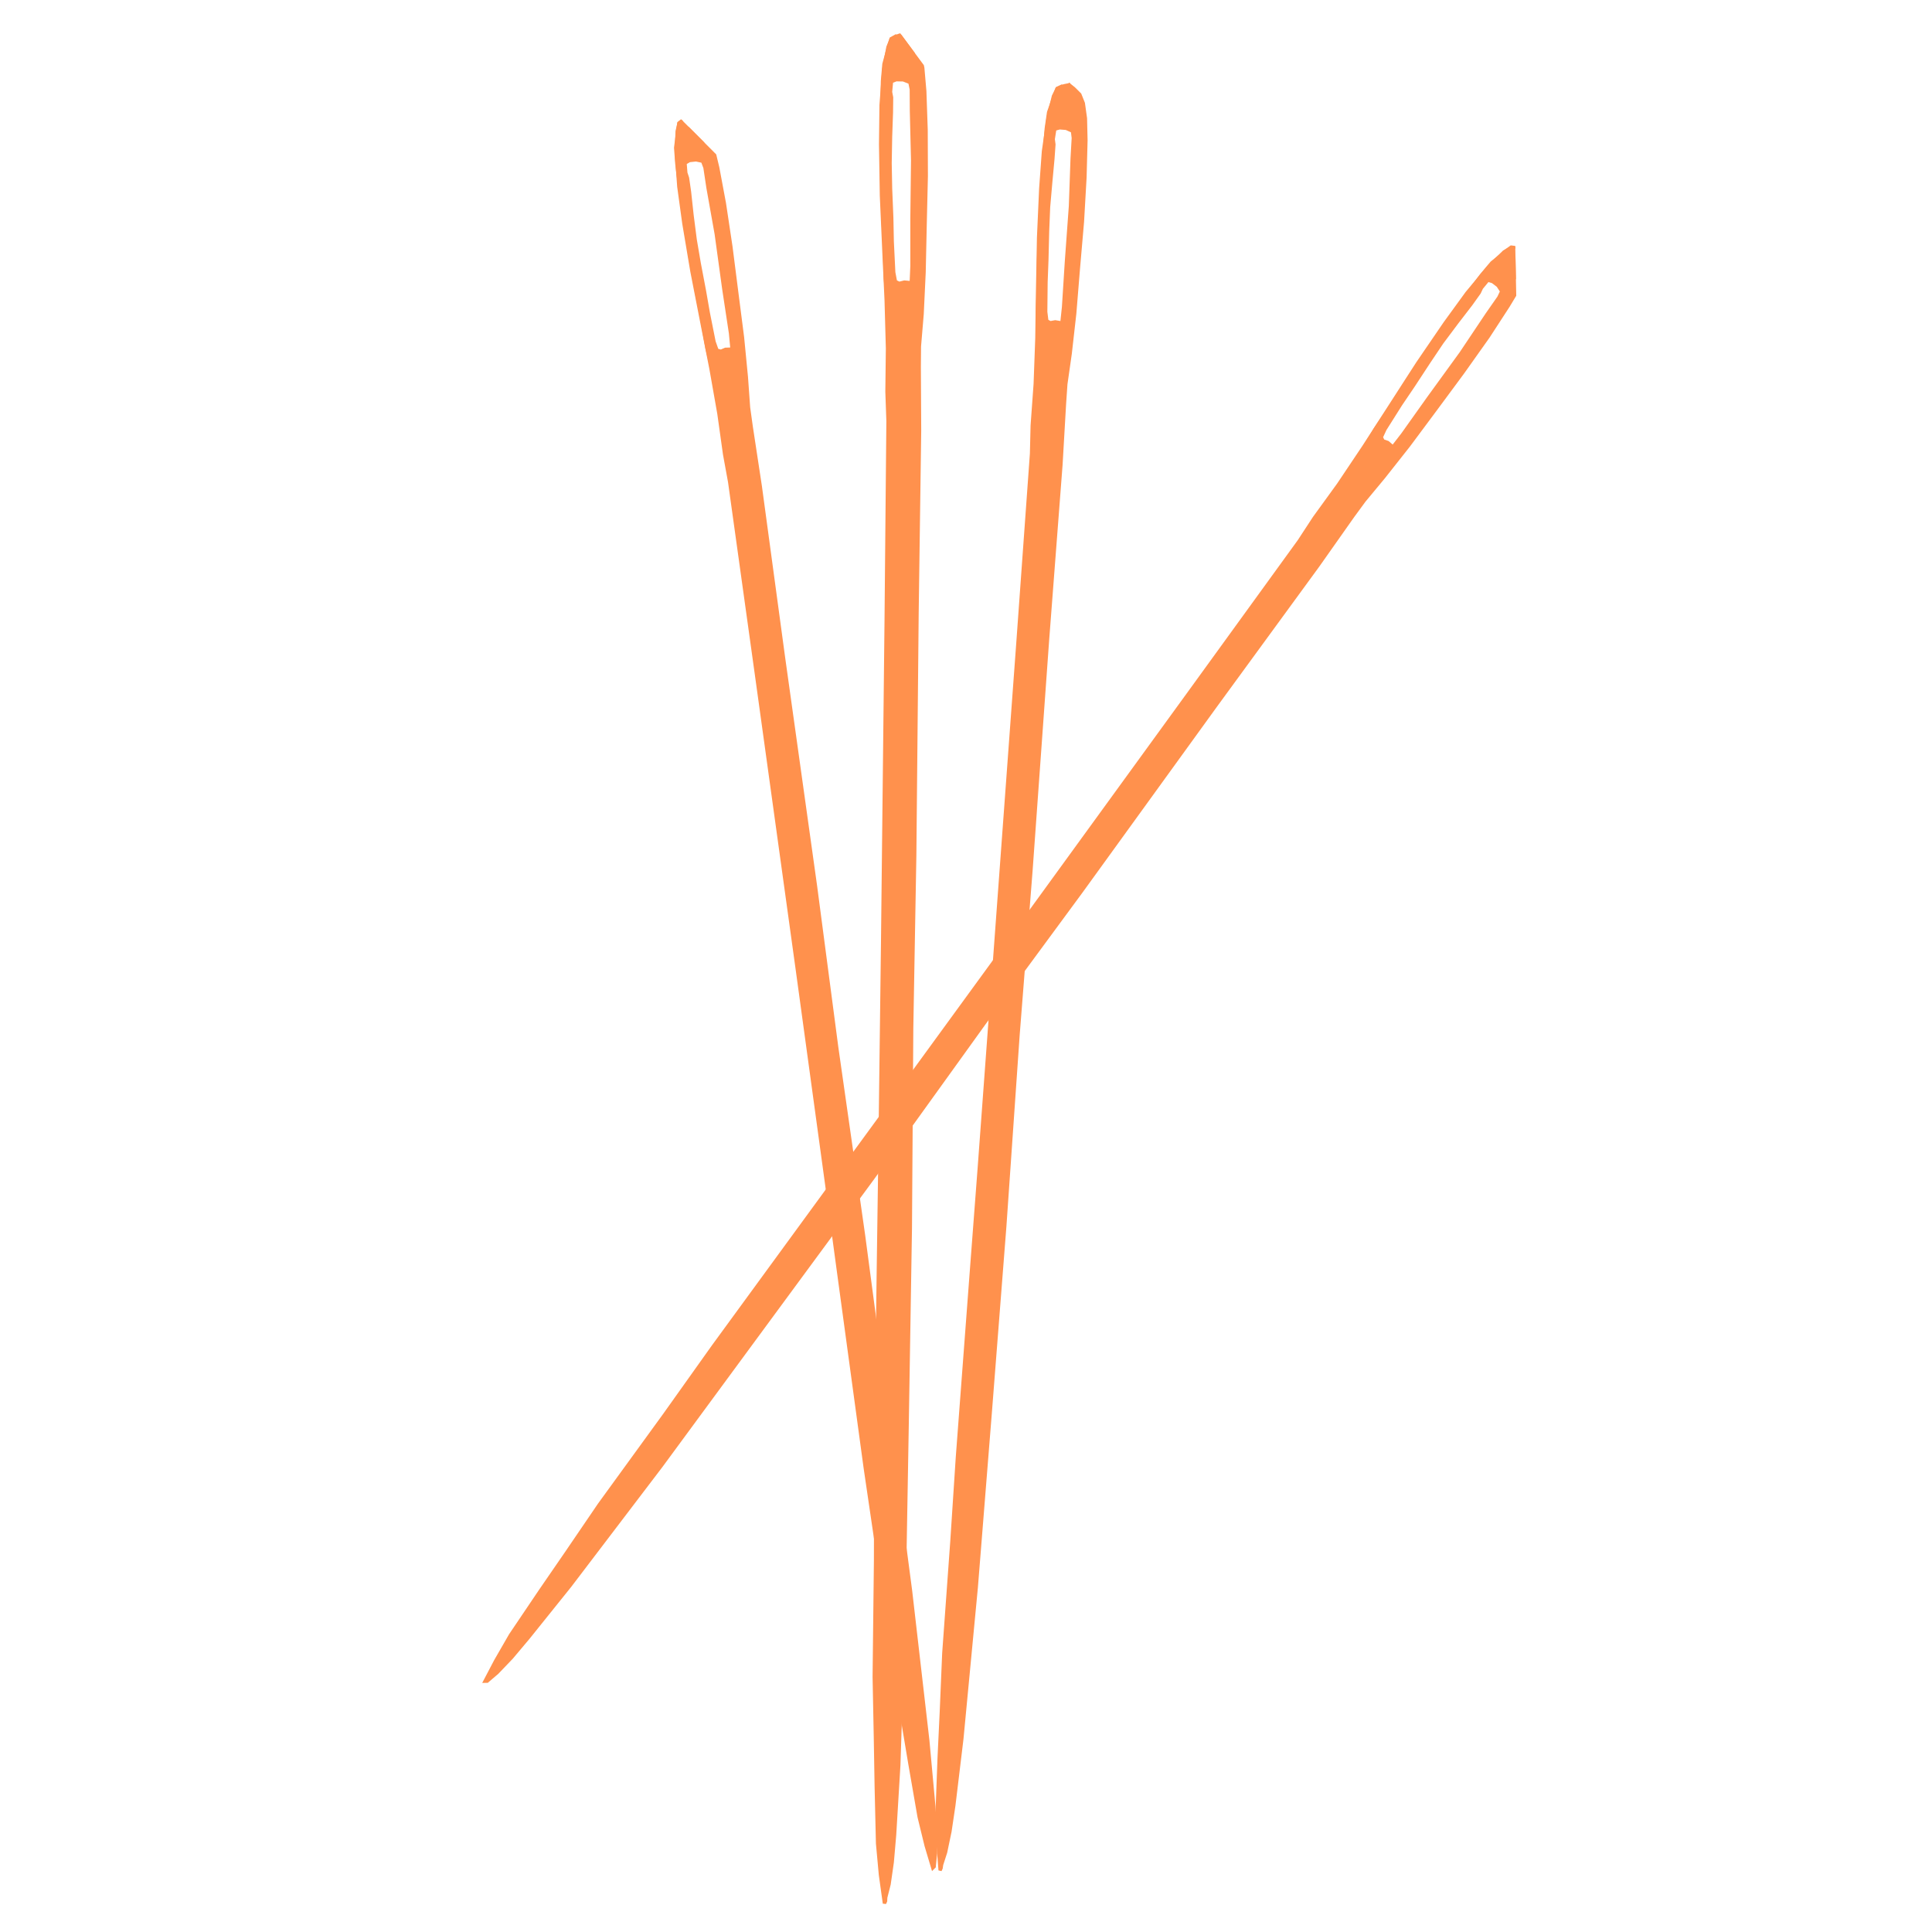 <svg xmlns="http://www.w3.org/2000/svg" xmlns:xlink="http://www.w3.org/1999/xlink" width="60" zoomAndPan="magnify" viewBox="0 0 45 45" height="60" preserveAspectRatio="xMidYMid meet" version="1.0"><defs><clipPath id="070f34a46f"><path d="M 20 0 L 22 0 L 22 45 L 20 45 Z M 20 0 " clip-rule="nonzero"/></clipPath><clipPath id="a37628d348"><path d="M -0.172 16.336 L 20.93 0.723 L 41.895 29.059 L 20.793 44.672 Z M -0.172 16.336 " clip-rule="nonzero"/></clipPath><clipPath id="c70f3798c8"><path d="M -0.172 16.336 L 20.93 0.723 L 41.895 29.059 L 20.793 44.672 Z M -0.172 16.336 " clip-rule="nonzero"/></clipPath><clipPath id="c53432d695"><path d="M 20 0 L 22 0 L 22 9 L 20 9 Z M 20 0 " clip-rule="nonzero"/></clipPath><clipPath id="e0150615b7"><path d="M -0.172 16.336 L 20.93 0.723 L 41.895 29.059 L 20.793 44.672 Z M -0.172 16.336 " clip-rule="nonzero"/></clipPath><clipPath id="ec6374cac4"><path d="M -0.172 16.336 L 20.93 0.723 L 41.895 29.059 L 20.793 44.672 Z M -0.172 16.336 " clip-rule="nonzero"/></clipPath><clipPath id="40126535b2"><path d="M 20 0 L 21 0 L 21 40 L 20 40 Z M 20 0 " clip-rule="nonzero"/></clipPath><clipPath id="cb65dafe88"><path d="M -0.172 16.336 L 20.93 0.723 L 41.895 29.059 L 20.793 44.672 Z M -0.172 16.336 " clip-rule="nonzero"/></clipPath><clipPath id="513504b467"><path d="M -0.172 16.336 L 20.93 0.723 L 41.895 29.059 L 20.793 44.672 Z M -0.172 16.336 " clip-rule="nonzero"/></clipPath><clipPath id="b1a66ced8b"><path d="M 15 2 L 22 2 L 22 44 L 15 44 Z M 15 2 " clip-rule="nonzero"/></clipPath><clipPath id="efc24f4a85"><path d="M -1.648 20.266 L 15.852 2.766 L 39.188 26.102 L 21.688 43.602 Z M -1.648 20.266 " clip-rule="nonzero"/></clipPath><clipPath id="58c4e86b68"><path d="M -1.648 20.266 L 15.852 2.766 L 39.188 26.102 L 21.688 43.602 Z M -1.648 20.266 " clip-rule="nonzero"/></clipPath><clipPath id="a8c25d3c09"><path d="M 16 2 L 18 2 L 18 10 L 16 10 Z M 16 2 " clip-rule="nonzero"/></clipPath><clipPath id="a9c6d852d5"><path d="M -1.648 20.266 L 15.852 2.766 L 39.188 26.102 L 21.688 43.602 Z M -1.648 20.266 " clip-rule="nonzero"/></clipPath><clipPath id="c9dfe91333"><path d="M -1.648 20.266 L 15.852 2.766 L 39.188 26.102 L 21.688 43.602 Z M -1.648 20.266 " clip-rule="nonzero"/></clipPath><clipPath id="dc5e819764"><path d="M 15 2 L 22 2 L 22 40 L 15 40 Z M 15 2 " clip-rule="nonzero"/></clipPath><clipPath id="9de192b60a"><path d="M -1.648 20.266 L 15.852 2.766 L 39.188 26.102 L 21.688 43.602 Z M -1.648 20.266 " clip-rule="nonzero"/></clipPath><clipPath id="4f3f414144"><path d="M -1.648 20.266 L 15.852 2.766 L 39.188 26.102 L 21.688 43.602 Z M -1.648 20.266 " clip-rule="nonzero"/></clipPath><clipPath id="240390ebe2"><path d="M 21 1 L 26 1 L 26 44 L 21 44 Z M 21 1 " clip-rule="nonzero"/></clipPath><clipPath id="8db7800e4c"><path d="M 3.699 15.57 L 25.098 1.699 L 43.453 30.023 L 22.055 43.891 Z M 3.699 15.57 " clip-rule="nonzero"/></clipPath><clipPath id="49e40c65b3"><path d="M 3.699 15.57 L 25.098 1.699 L 43.453 30.023 L 22.055 43.891 Z M 3.699 15.57 " clip-rule="nonzero"/></clipPath><clipPath id="e816f04bb9"><path d="M 24 1 L 26 1 L 26 9 L 24 9 Z M 24 1 " clip-rule="nonzero"/></clipPath><clipPath id="132515f3c7"><path d="M 3.699 15.57 L 25.098 1.699 L 43.453 30.023 L 22.055 43.891 Z M 3.699 15.57 " clip-rule="nonzero"/></clipPath><clipPath id="fb41c9862e"><path d="M 3.699 15.57 L 25.098 1.699 L 43.453 30.023 L 22.055 43.891 Z M 3.699 15.57 " clip-rule="nonzero"/></clipPath><clipPath id="598e2516dc"><path d="M 22 1 L 25 1 L 25 39 L 22 39 Z M 22 1 " clip-rule="nonzero"/></clipPath><clipPath id="c61c25a3b0"><path d="M 3.699 15.57 L 25.098 1.699 L 43.453 30.023 L 22.055 43.891 Z M 3.699 15.57 " clip-rule="nonzero"/></clipPath><clipPath id="dfe9eb9dd5"><path d="M 3.699 15.57 L 25.098 1.699 L 43.453 30.023 L 22.055 43.891 Z M 3.699 15.57 " clip-rule="nonzero"/></clipPath><clipPath id="25d9d2c282"><path d="M 11 5 L 36 5 L 36 40 L 11 40 Z M 11 5 " clip-rule="nonzero"/></clipPath><clipPath id="cbeced3f6a"><path d="M 10.551 6.207 L 35.293 5.715 L 35.949 38.707 L 11.203 39.199 Z M 10.551 6.207 " clip-rule="nonzero"/></clipPath><clipPath id="5e00445e61"><path d="M 10.551 6.207 L 35.293 5.715 L 35.949 38.707 L 11.203 39.199 Z M 10.551 6.207 " clip-rule="nonzero"/></clipPath><clipPath id="af6ace68e5"><path d="M 31 5 L 36 5 L 36 12 L 31 12 Z M 31 5 " clip-rule="nonzero"/></clipPath><clipPath id="b9be1f497e"><path d="M 10.551 6.207 L 35.293 5.715 L 35.949 38.707 L 11.203 39.199 Z M 10.551 6.207 " clip-rule="nonzero"/></clipPath><clipPath id="95e9e17cd7"><path d="M 10.551 6.207 L 35.293 5.715 L 35.949 38.707 L 11.203 39.199 Z M 10.551 6.207 " clip-rule="nonzero"/></clipPath><clipPath id="19607170f0"><path d="M 13 5 L 36 5 L 36 36 L 13 36 Z M 13 5 " clip-rule="nonzero"/></clipPath><clipPath id="d617612c72"><path d="M 10.551 6.207 L 35.293 5.715 L 35.949 38.707 L 11.203 39.199 Z M 10.551 6.207 " clip-rule="nonzero"/></clipPath><clipPath id="c8770e7e0d"><path d="M 10.551 6.207 L 35.293 5.715 L 35.949 38.707 L 11.203 39.199 Z M 10.551 6.207 " clip-rule="nonzero"/></clipPath></defs><g clip-path="url(#070f34a46f)"><g clip-path="url(#a37628d348)"><g clip-path="url(#c70f3798c8)"><path fill="#ff914d" d="M 20.562 44.34 L 20.469 43.672 L 20.402 42.941 L 20.371 41.617 L 20.352 40.496 L 20.324 39.059 L 20.355 36.34 L 20.359 34.273 L 20.418 29.719 L 20.453 27.238 L 20.52 21.918 L 20.602 14.465 L 20.645 9.809 L 20.621 9.125 L 20.633 8.113 L 20.602 6.992 L 20.559 6.062 L 20.492 4.555 L 20.473 3.359 L 20.484 2.445 L 20.547 1.609 L 20.645 1.086 L 20.727 0.887 L 20.91 0.793 L 21.051 0.75 L 21.188 0.848 L 21.348 0.992 L 21.453 1.207 L 21.531 1.578 L 21.578 2.121 L 21.609 3.02 L 21.613 4.102 L 21.586 5.242 L 21.562 6.344 L 21.516 7.32 L 21.453 8.07 L 21.449 8.547 L 21.457 10.027 L 21.398 14.289 L 21.344 19.934 L 21.273 23.945 L 21.242 28.609 L 21.168 33.156 L 21.094 37.41 L 20.973 41.113 L 20.875 42.742 L 20.82 43.379 L 20.746 43.895 L 20.668 44.203 L 20.664 44.289 L 20.637 44.348 Z M 20.891 6.531 L 20.949 6.559 L 21.062 6.531 L 21.188 6.543 L 21.203 6.199 L 21.203 5.094 L 21.219 3.738 L 21.191 2.582 L 21.188 2.086 L 21.16 1.949 L 21.031 1.898 L 20.883 1.895 L 20.801 1.926 L 20.781 2.141 L 20.805 2.266 L 20.801 2.617 L 20.781 3.184 L 20.77 3.797 L 20.781 4.387 L 20.809 5.07 L 20.82 5.625 L 20.855 6.34 Z M 20.891 6.531 " fill-opacity="1" fill-rule="nonzero"/></g></g></g><g clip-path="url(#c53432d695)"><g clip-path="url(#e0150615b7)"><g clip-path="url(#ec6374cac4)"><path fill="#ff914d" d="M 20.988 0.812 L 20.957 1.406 L 20.969 1.598 L 21.027 1.598 L 21.125 1.5 L 21.129 1.512 L 21.242 2.27 L 21.285 3.883 L 21.301 4.863 L 21.297 6.285 L 21.234 6.672 L 21.156 6.617 L 21.074 6.562 L 21.016 6.57 L 20.969 6.867 L 20.957 7.711 L 21.02 8.016 L 21.066 7.973 L 21.172 7.668 L 21.246 7.191 L 21.301 6.816 L 21.316 6.531 L 21.367 5.918 L 21.363 5.289 L 21.387 4.609 L 21.371 3.816 L 21.371 3.133 L 21.332 2.543 L 21.305 2.078 L 21.305 1.52 L 21.312 1.152 L 21.305 0.973 L 21.09 0.785 L 21.047 0.738 Z M 20.988 0.812 " fill-opacity="1" fill-rule="nonzero"/></g></g></g><g clip-path="url(#40126535b2)"><g clip-path="url(#cb65dafe88)"><g clip-path="url(#513504b467)"><path fill="#ff914d" d="M 20.961 0.832 L 20.73 0.93 L 20.703 1.211 L 20.648 1.75 L 20.629 2.77 L 20.609 3.797 L 20.621 4.445 L 20.668 5.281 L 20.688 6.016 L 20.727 6.605 L 20.793 6.945 L 20.82 7.191 L 20.875 7.426 L 20.895 7.746 L 20.848 7.91 L 20.887 8.211 L 20.922 8.695 L 20.938 9.613 L 20.945 10.387 L 20.949 11.602 L 20.945 12.172 L 20.98 12.523 L 20.973 13.574 L 20.973 14.555 L 20.957 15.523 L 20.965 17.293 L 20.914 19.73 L 20.844 22.66 L 20.812 24.59 L 20.785 27.055 L 20.766 28.895 L 20.707 31.371 L 20.672 32.965 L 20.664 34.34 L 20.641 35.746 L 20.641 37.375 L 20.594 38.547 L 20.582 39.254 L 20.539 39.441 L 20.527 38.535 L 20.535 37.703 L 20.543 37.008 L 20.543 36.195 L 20.527 35.375 L 20.531 34.535 L 20.566 33.758 L 20.551 32.766 L 20.543 31.809 L 20.555 30.797 L 20.57 29.637 L 20.582 27.848 L 20.594 26.641 L 20.594 25.375 L 20.605 24.074 L 20.641 21.664 L 20.668 19.785 L 20.734 14.148 L 20.742 12.445 L 20.758 9.777 L 20.73 8.73 L 20.684 7.801 L 20.633 7.078 L 20.582 6.48 L 20.562 5.746 L 20.527 5.102 L 20.5 4.176 L 20.508 3.289 L 20.5 2.684 L 20.516 1.887 L 20.551 1.484 L 20.672 1.039 L 20.723 0.875 L 20.863 0.797 Z M 20.961 0.832 " fill-opacity="1" fill-rule="nonzero"/></g></g></g><g clip-path="url(#b1a66ced8b)"><g clip-path="url(#efc24f4a85)"><g clip-path="url(#58c4e86b68)"><path fill="#ff914d" d="M 21.719 43.617 L 21.535 43 L 21.371 42.328 L 21.156 41.09 L 20.98 40.039 L 20.754 38.699 L 20.402 36.145 L 20.117 34.207 L 19.535 29.93 L 19.219 27.598 L 18.535 22.602 L 17.566 15.602 L 16.957 11.23 L 16.84 10.59 L 16.707 9.641 L 16.523 8.598 L 16.352 7.73 L 16.078 6.324 L 15.891 5.211 L 15.773 4.352 L 15.715 3.555 L 15.734 3.051 L 15.781 2.852 L 15.941 2.738 L 16.07 2.684 L 16.207 2.754 L 16.383 2.867 L 16.512 3.055 L 16.633 3.391 L 16.754 3.895 L 16.91 4.73 L 17.062 5.742 L 17.199 6.816 L 17.332 7.852 L 17.422 8.777 L 17.473 9.488 L 17.535 9.934 L 17.746 11.32 L 18.289 15.324 L 19.031 20.625 L 19.527 24.395 L 20.152 28.773 L 20.719 33.047 L 21.246 37.047 L 21.648 40.535 L 21.789 42.074 L 21.828 42.68 L 21.828 43.172 L 21.797 43.473 L 21.805 43.555 L 21.789 43.613 Z M 16.73 8.125 L 16.789 8.141 L 16.887 8.098 L 17.008 8.094 L 16.977 7.766 L 16.82 6.73 L 16.645 5.457 L 16.453 4.379 L 16.383 3.914 L 16.336 3.789 L 16.211 3.762 L 16.07 3.777 L 15.996 3.82 L 16.012 4.02 L 16.051 4.137 L 16.098 4.465 L 16.156 5 L 16.23 5.578 L 16.324 6.129 L 16.445 6.766 L 16.535 7.281 L 16.668 7.949 Z M 16.73 8.125 " fill-opacity="1" fill-rule="nonzero"/></g></g></g><g clip-path="url(#a8c25d3c09)"><g clip-path="url(#a9c6d852d5)"><g clip-path="url(#c9dfe91333)"><path fill="#ff914d" d="M 16.02 2.746 L 16.07 3.309 L 16.109 3.484 L 16.164 3.477 L 16.242 3.375 L 16.25 3.383 L 16.461 4.078 L 16.727 5.586 L 16.879 6.5 L 17.074 7.836 L 17.07 8.207 L 16.988 8.168 L 16.902 8.125 L 16.852 8.145 L 16.848 8.43 L 16.953 9.219 L 17.059 9.496 L 17.094 9.449 L 17.148 9.148 L 17.152 8.691 L 17.152 8.332 L 17.129 8.062 L 17.09 7.48 L 16.996 6.891 L 16.926 6.25 L 16.797 5.508 L 16.703 4.871 L 16.582 4.32 L 16.492 3.891 L 16.41 3.367 L 16.367 3.02 L 16.336 2.852 L 16.109 2.707 L 16.062 2.672 Z M 16.02 2.746 " fill-opacity="1" fill-rule="nonzero"/></g></g></g><g clip-path="url(#dc5e819764)"><g clip-path="url(#9de192b60a)"><g clip-path="url(#4f3f414144)"><path fill="#ff914d" d="M 15.996 2.77 L 15.793 2.895 L 15.805 3.16 L 15.832 3.676 L 15.953 4.633 L 16.082 5.598 L 16.184 6.207 L 16.344 6.98 L 16.465 7.668 L 16.582 8.219 L 16.691 8.527 L 16.754 8.75 L 16.836 8.965 L 16.902 9.262 L 16.879 9.422 L 16.961 9.699 L 17.062 10.148 L 17.203 11.008 L 17.32 11.73 L 17.496 12.867 L 17.57 13.406 L 17.652 13.73 L 17.789 14.715 L 17.93 15.637 L 18.051 16.543 L 18.305 18.203 L 18.598 20.492 L 18.941 23.25 L 19.184 25.066 L 19.504 27.379 L 19.746 29.109 L 20.039 31.438 L 20.227 32.938 L 20.41 34.227 L 20.59 35.547 L 20.816 37.074 L 20.938 38.18 L 21.023 38.848 L 21.012 39.027 L 20.875 38.176 L 20.762 37.398 L 20.672 36.746 L 20.559 35.984 L 20.43 35.215 L 20.312 34.43 L 20.238 33.695 L 20.086 32.77 L 19.945 31.871 L 19.812 30.922 L 19.664 29.832 L 19.426 28.152 L 19.266 27.02 L 19.09 25.832 L 18.918 24.609 L 18.617 22.348 L 17.648 15.285 L 17.418 13.688 L 17.055 11.188 L 16.887 10.207 L 16.715 9.34 L 16.562 8.672 L 16.43 8.117 L 16.309 7.434 L 16.188 6.832 L 16.031 5.973 L 15.914 5.137 L 15.82 4.57 L 15.727 3.82 L 15.699 3.441 L 15.754 3.004 L 15.777 2.844 L 15.898 2.75 Z M 15.996 2.77 " fill-opacity="1" fill-rule="nonzero"/></g></g></g><g clip-path="url(#240390ebe2)"><g clip-path="url(#8db7800e4c)"><g clip-path="url(#49e40c65b3)"><path fill="#ff914d" d="M 21.859 43.566 L 21.809 42.922 L 21.789 42.223 L 21.836 40.953 L 21.887 39.879 L 21.945 38.504 L 22.133 35.906 L 22.262 33.934 L 22.59 29.582 L 22.77 27.215 L 23.145 22.133 L 23.668 15.012 L 23.988 10.566 L 24.004 9.91 L 24.074 8.941 L 24.113 7.871 L 24.125 6.98 L 24.152 5.535 L 24.203 4.391 L 24.266 3.52 L 24.379 2.723 L 24.5 2.227 L 24.594 2.039 L 24.773 1.961 L 24.91 1.934 L 25.035 2.031 L 25.184 2.18 L 25.27 2.395 L 25.32 2.754 L 25.332 3.273 L 25.309 4.137 L 25.25 5.168 L 25.156 6.254 L 25.07 7.309 L 24.965 8.238 L 24.863 8.953 L 24.832 9.406 L 24.75 10.824 L 24.438 14.895 L 24.051 20.285 L 23.75 24.113 L 23.441 28.57 L 23.102 32.914 L 22.777 36.977 L 22.441 40.508 L 22.254 42.059 L 22.164 42.664 L 22.062 43.152 L 21.969 43.441 L 21.957 43.523 L 21.93 43.582 Z M 24.418 7.449 L 24.469 7.477 L 24.578 7.457 L 24.699 7.477 L 24.734 7.148 L 24.801 6.09 L 24.895 4.797 L 24.934 3.691 L 24.961 3.215 L 24.945 3.082 L 24.824 3.027 L 24.684 3.016 L 24.602 3.039 L 24.57 3.242 L 24.586 3.363 L 24.562 3.703 L 24.512 4.242 L 24.461 4.824 L 24.438 5.391 L 24.422 6.047 L 24.402 6.574 L 24.395 7.262 Z M 24.418 7.449 " fill-opacity="1" fill-rule="nonzero"/></g></g></g><g clip-path="url(#e816f04bb9)"><g clip-path="url(#132515f3c7)"><g clip-path="url(#fb41c9862e)"><path fill="#ff914d" d="M 24.848 1.984 L 24.781 2.551 L 24.781 2.734 L 24.84 2.738 L 24.938 2.652 L 24.941 2.664 L 25.004 3.395 L 24.949 4.938 L 24.906 5.875 L 24.816 7.234 L 24.738 7.602 L 24.66 7.543 L 24.586 7.488 L 24.531 7.492 L 24.469 7.773 L 24.406 8.578 L 24.453 8.875 L 24.496 8.836 L 24.613 8.551 L 24.715 8.098 L 24.793 7.746 L 24.824 7.473 L 24.906 6.891 L 24.941 6.285 L 25.004 5.641 L 25.035 4.879 L 25.078 4.23 L 25.074 3.66 L 25.074 3.215 L 25.105 2.68 L 25.137 2.332 L 25.141 2.16 L 24.945 1.969 L 24.91 1.922 Z M 24.848 1.984 " fill-opacity="1" fill-rule="nonzero"/></g></g></g><g clip-path="url(#598e2516dc)"><g clip-path="url(#c61c25a3b0)"><g clip-path="url(#dfe9eb9dd5)"><path fill="#ff914d" d="M 24.82 2.004 L 24.594 2.086 L 24.551 2.352 L 24.469 2.863 L 24.387 3.836 L 24.309 4.816 L 24.281 5.438 L 24.277 6.238 L 24.25 6.941 L 24.254 7.512 L 24.297 7.84 L 24.309 8.074 L 24.344 8.301 L 24.348 8.609 L 24.293 8.762 L 24.312 9.051 L 24.316 9.52 L 24.277 10.395 L 24.242 11.137 L 24.172 12.297 L 24.133 12.844 L 24.145 13.184 L 24.074 14.184 L 24.02 15.121 L 23.945 16.047 L 23.848 17.738 L 23.656 20.062 L 23.414 22.859 L 23.27 24.703 L 23.098 27.059 L 22.973 28.816 L 22.77 31.18 L 22.637 32.699 L 22.547 34.016 L 22.445 35.355 L 22.348 36.914 L 22.234 38.031 L 22.176 38.707 L 22.129 38.883 L 22.172 38.016 L 22.227 37.223 L 22.273 36.559 L 22.324 35.781 L 22.359 34.996 L 22.41 34.195 L 22.492 33.453 L 22.531 32.504 L 22.586 31.59 L 22.656 30.621 L 22.738 29.516 L 22.855 27.805 L 22.938 26.652 L 23.016 25.441 L 23.102 24.195 L 23.281 21.898 L 23.418 20.102 L 23.816 14.719 L 23.926 13.09 L 24.094 10.543 L 24.129 9.539 L 24.145 8.648 L 24.137 7.953 L 24.121 7.379 L 24.148 6.676 L 24.152 6.059 L 24.18 5.176 L 24.238 4.324 L 24.27 3.746 L 24.332 2.984 L 24.387 2.605 L 24.535 2.184 L 24.59 2.031 L 24.73 1.965 Z M 24.82 2.004 " fill-opacity="1" fill-rule="nonzero"/></g></g></g><g clip-path="url(#25d9d2c282)"><g clip-path="url(#cbeced3f6a)"><g clip-path="url(#5e00445e61)"><path fill="#ff914d" d="M 11.215 39.23 L 11.512 38.664 L 11.859 38.062 L 12.562 37.02 L 13.164 36.145 L 13.93 35.02 L 15.445 32.934 L 16.582 31.336 L 19.129 27.848 L 20.516 25.949 L 23.484 21.875 L 27.637 16.156 L 30.227 12.582 L 30.582 12.039 L 31.145 11.262 L 31.734 10.383 L 32.215 9.637 L 32.988 8.438 L 33.629 7.5 L 34.137 6.801 L 34.648 6.188 L 35.008 5.836 L 35.184 5.727 L 35.375 5.754 L 35.508 5.801 L 35.559 5.949 L 35.605 6.152 L 35.57 6.375 L 35.426 6.707 L 35.16 7.148 L 34.695 7.863 L 34.102 8.699 L 33.461 9.566 L 32.836 10.406 L 32.262 11.133 L 31.805 11.684 L 31.539 12.047 L 30.73 13.195 L 28.348 16.457 L 25.211 20.793 L 22.957 23.855 L 20.375 27.445 L 17.82 30.918 L 15.43 34.168 L 13.305 36.961 L 12.336 38.168 L 11.945 38.633 L 11.605 38.988 L 11.375 39.184 L 11.324 39.25 L 11.27 39.277 L 11.219 39.23 Z M 32.215 10.184 L 32.242 10.238 L 32.344 10.273 L 32.438 10.355 L 32.637 10.098 L 33.246 9.242 L 34 8.203 L 34.609 7.293 L 34.879 6.906 L 34.934 6.789 L 34.863 6.68 L 34.75 6.594 L 34.668 6.57 L 34.539 6.727 L 34.488 6.836 L 34.293 7.109 L 33.965 7.535 L 33.617 8 L 33.305 8.465 L 32.949 9.008 L 32.656 9.441 L 32.293 10.016 Z M 32.215 10.184 " fill-opacity="1" fill-rule="nonzero"/></g></g></g><g clip-path="url(#af6ace68e5)"><g clip-path="url(#b9be1f497e)"><g clip-path="url(#95e9e17cd7)"><path fill="#ff914d" d="M 35.426 5.812 L 35.074 6.258 L 34.98 6.41 L 35.027 6.445 L 35.156 6.422 L 35.152 6.434 L 34.824 7.082 L 33.973 8.352 L 33.445 9.117 L 32.664 10.215 L 32.402 10.48 L 32.371 10.395 L 32.336 10.305 L 32.289 10.281 L 32.09 10.484 L 31.617 11.129 L 31.5 11.402 L 31.559 11.395 L 31.805 11.215 L 32.129 10.887 L 32.375 10.629 L 32.543 10.418 L 32.918 9.969 L 33.258 9.48 L 33.652 8.969 L 34.074 8.344 L 34.449 7.82 L 34.742 7.34 L 34.977 6.965 L 35.281 6.535 L 35.488 6.254 L 35.582 6.113 L 35.52 5.848 L 35.512 5.793 Z M 35.426 5.812 " fill-opacity="1" fill-rule="nonzero"/></g></g></g><g clip-path="url(#19607170f0)"><g clip-path="url(#d617612c72)"><g clip-path="url(#c8770e7e0d)"><path fill="#ff914d" d="M 35.395 5.816 L 35.16 5.766 L 34.984 5.965 L 34.648 6.355 L 34.074 7.129 L 33.496 7.914 L 33.148 8.422 L 32.727 9.094 L 32.34 9.672 L 32.043 10.148 L 31.91 10.449 L 31.797 10.652 L 31.707 10.863 L 31.551 11.125 L 31.422 11.223 L 31.289 11.48 L 31.051 11.871 L 30.559 12.59 L 30.141 13.195 L 29.48 14.133 L 29.16 14.574 L 28.996 14.863 L 28.41 15.672 L 27.875 16.434 L 27.332 17.168 L 26.367 18.543 L 24.992 20.398 L 23.328 22.625 L 22.246 24.102 L 20.871 25.992 L 19.848 27.402 L 18.445 29.285 L 17.543 30.496 L 16.781 31.559 L 15.996 32.633 L 15.102 33.891 L 14.422 34.77 L 14.02 35.312 L 13.891 35.43 L 14.379 34.723 L 14.836 34.086 L 15.223 33.555 L 15.672 32.926 L 16.109 32.281 L 16.57 31.633 L 17.027 31.051 L 17.559 30.277 L 18.078 29.535 L 18.641 28.758 L 19.289 27.871 L 20.281 26.492 L 20.953 25.566 L 21.645 24.59 L 22.371 23.586 L 23.719 21.746 L 24.77 20.305 L 27.914 15.984 L 28.855 14.672 L 30.328 12.617 L 30.883 11.793 L 31.359 11.051 L 31.715 10.465 L 32 9.973 L 32.391 9.395 L 32.715 8.879 L 33.199 8.148 L 33.695 7.465 L 34.02 6.992 L 34.473 6.387 L 34.719 6.094 L 35.059 5.816 L 35.188 5.715 L 35.336 5.734 Z M 35.395 5.816 " fill-opacity="1" fill-rule="nonzero"/></g></g></g></svg>